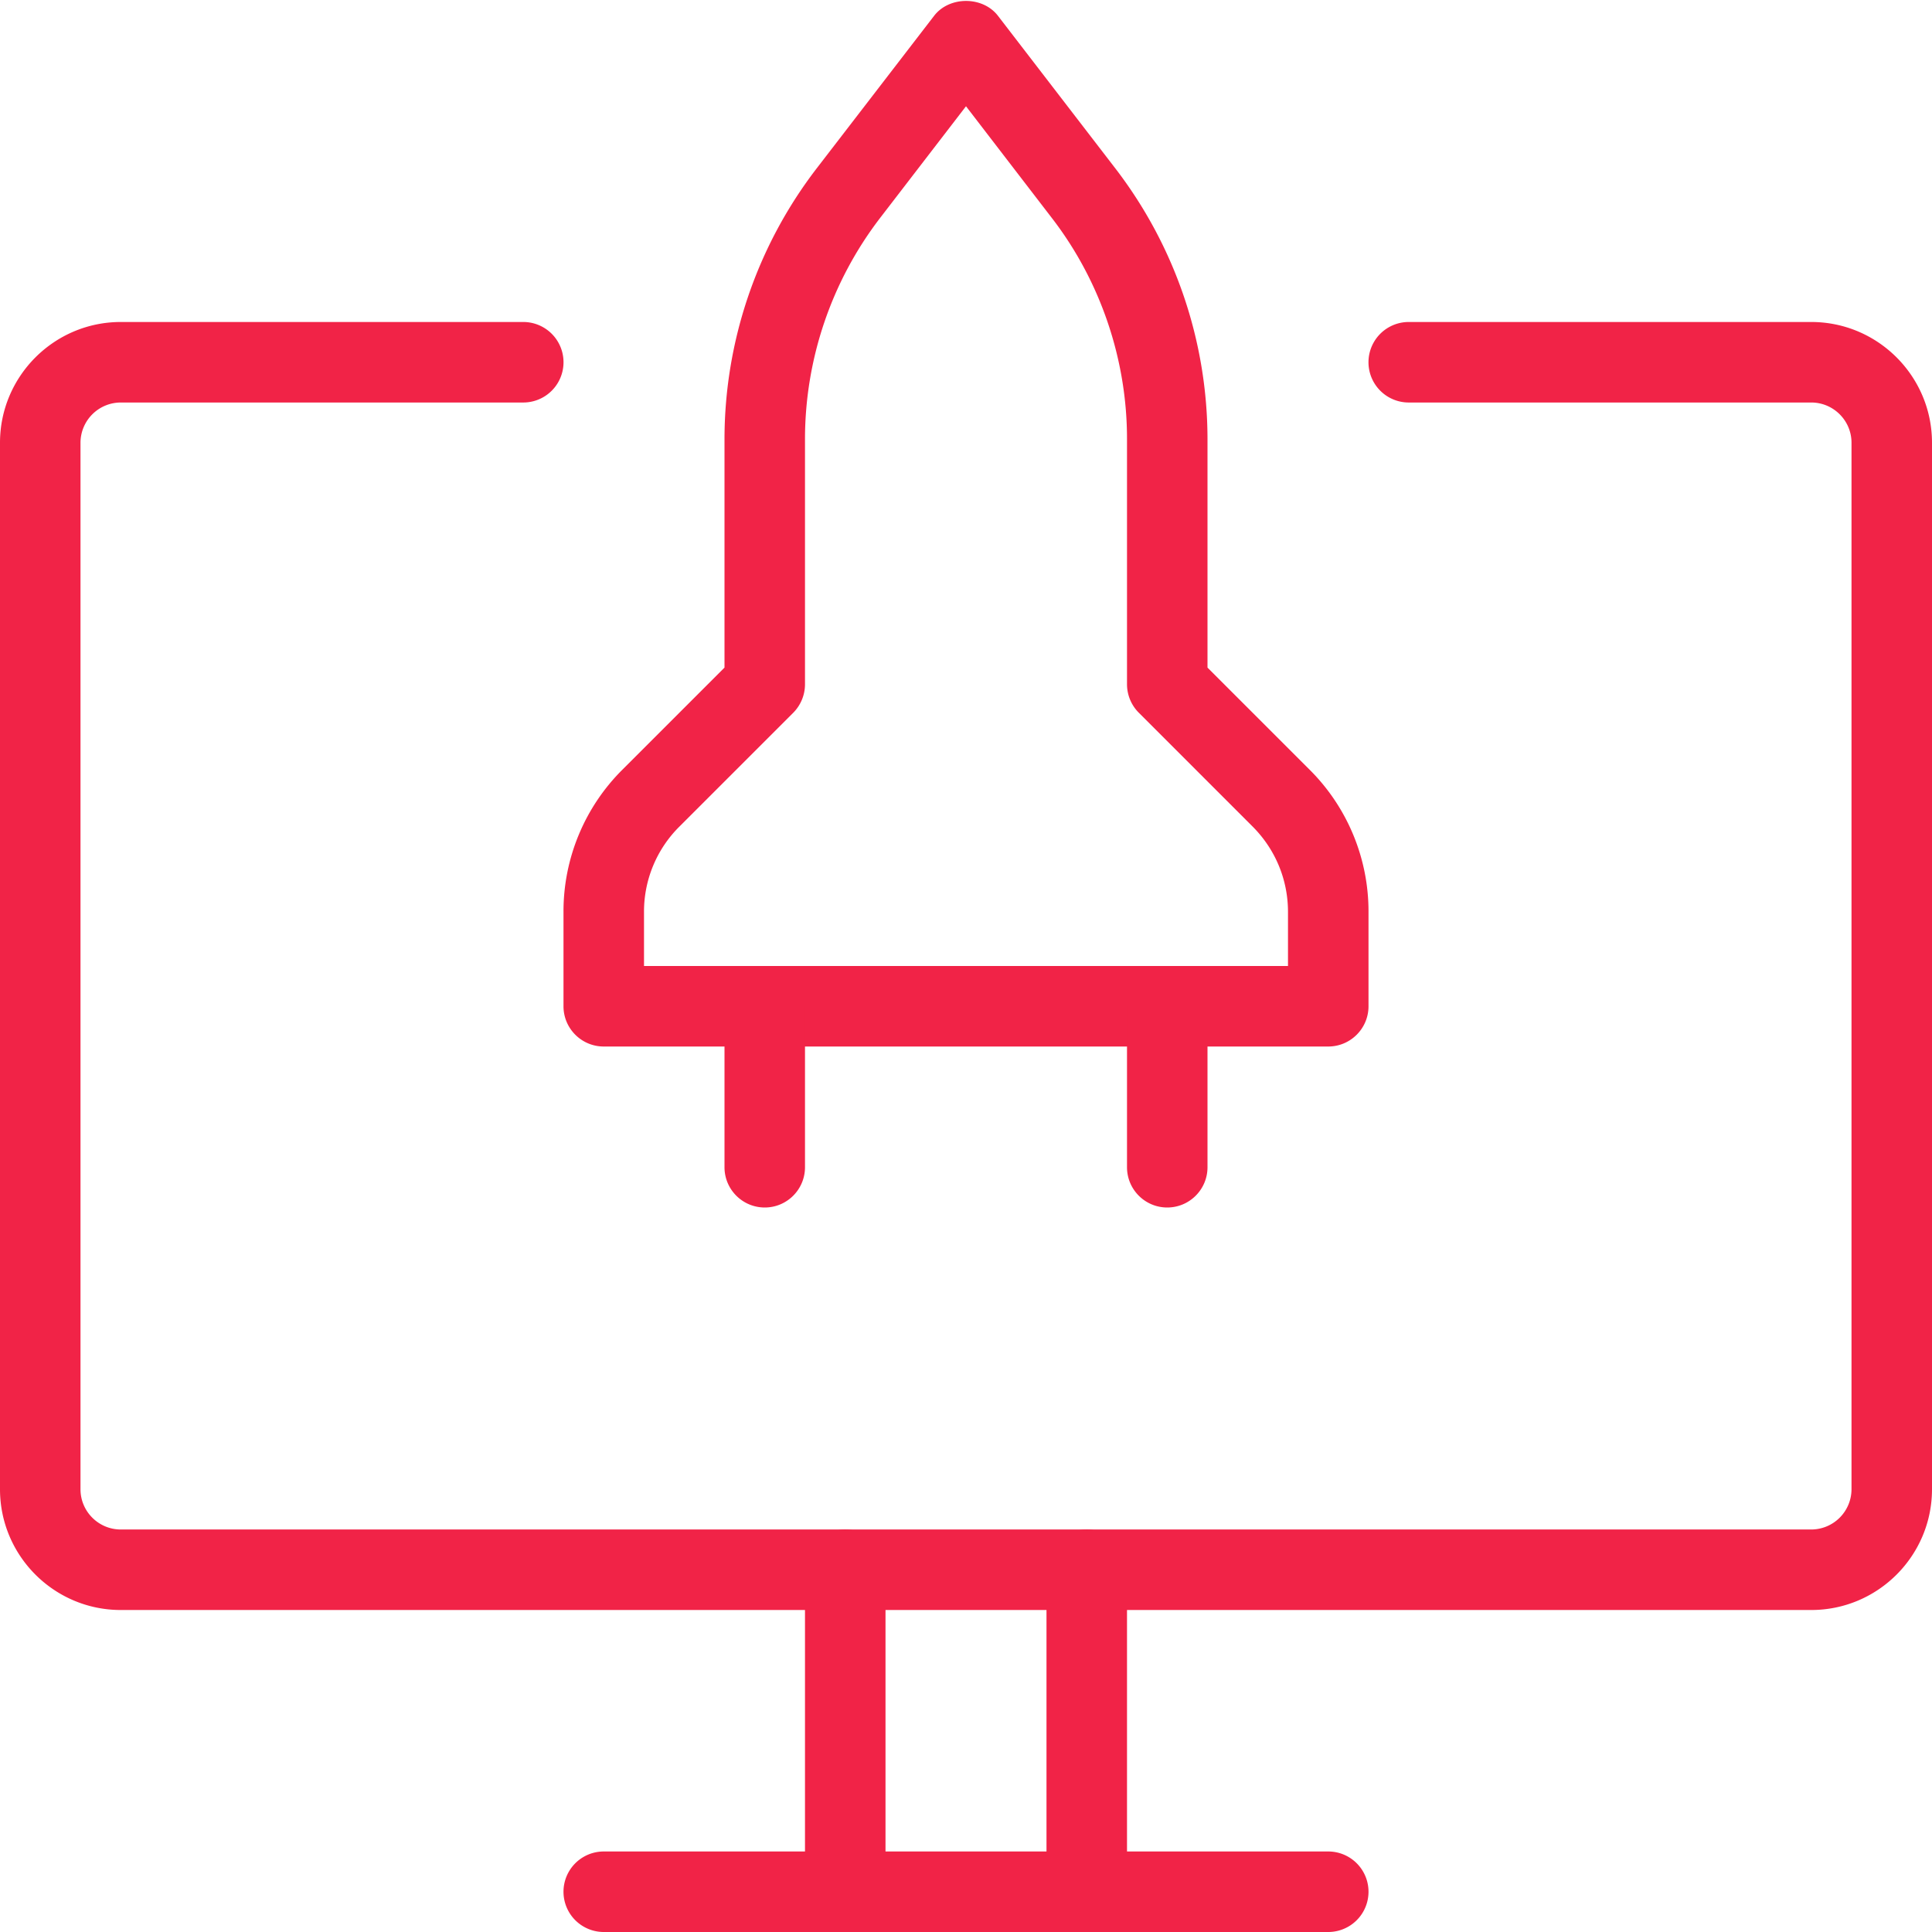 <svg width="80" height="80" fill="none" xmlns="http://www.w3.org/2000/svg"><g clip-path="url(#clip0_1003_38)" fill="#F12347"><path d="M35 80c-.92 0-1.667-.746-1.667-1.666V65a1.667 1.667 0 013.334 0v13.334c0 .92-.747 1.666-1.667 1.666zm10 0c-.92 0-1.667-.746-1.667-1.666V65a1.667 1.667 0 013.334 0v13.334c0 .92-.747 1.666-1.667 1.666z"/><path d="M75 66.667H5c-2.757 0-5-2.243-5-5V18.333c0-2.756 2.243-5 5-5h16.667a1.667 1.667 0 010 3.334H5a1.67 1.67 0 00-1.667 1.666v43.334c0 .92.75 1.666 1.667 1.666h70a1.67 1.67 0 001.667-1.666V18.333c0-.92-.75-1.666-1.667-1.666H58.333a1.667 1.667 0 010-3.334H75c2.757 0 5 2.244 5 5v43.334c0 2.757-2.243 5-5 5zM55 80H25a1.667 1.667 0 010-3.334h30A1.667 1.667 0 0155 80z"/><path d="M55 43.334H25c-.92 0-1.667-.747-1.667-1.667v-3.903a8.28 8.28 0 012.44-5.894L30 27.644V18.17a18.42 18.42 0 013.803-11.18L38.68.654c.63-.82 2.013-.82 2.643 0l4.877 6.34A18.421 18.421 0 0150 18.17v9.474l4.227 4.226a8.28 8.28 0 012.44 5.894v3.903c0 .92-.747 1.667-1.667 1.667zM26.667 40h26.666v-2.236c0-1.337-.52-2.59-1.463-3.537l-4.713-4.713a1.668 1.668 0 01-.49-1.18V18.17c0-3.293-1.104-6.54-3.114-9.146L40 4.4l-3.553 4.62a15.065 15.065 0 00-3.114 9.15v10.164c0 .443-.176.866-.486 1.18l-4.714 4.713a4.959 4.959 0 00-1.466 3.537V40z"/><path d="M48.333 50c-.92 0-1.666-.747-1.666-1.667v-6.666a1.667 1.667 0 013.333 0v6.666c0 .92-.747 1.667-1.667 1.667zm-16.666 0c-.92 0-1.667-.747-1.667-1.667v-6.666a1.667 1.667 0 013.333 0v6.666c0 .92-.746 1.667-1.666 1.667z"/></g><defs><clipPath id="clip0_1003_38"><path fill="#fff" d="M0 0h80v80H0z"/></clipPath></defs></svg>